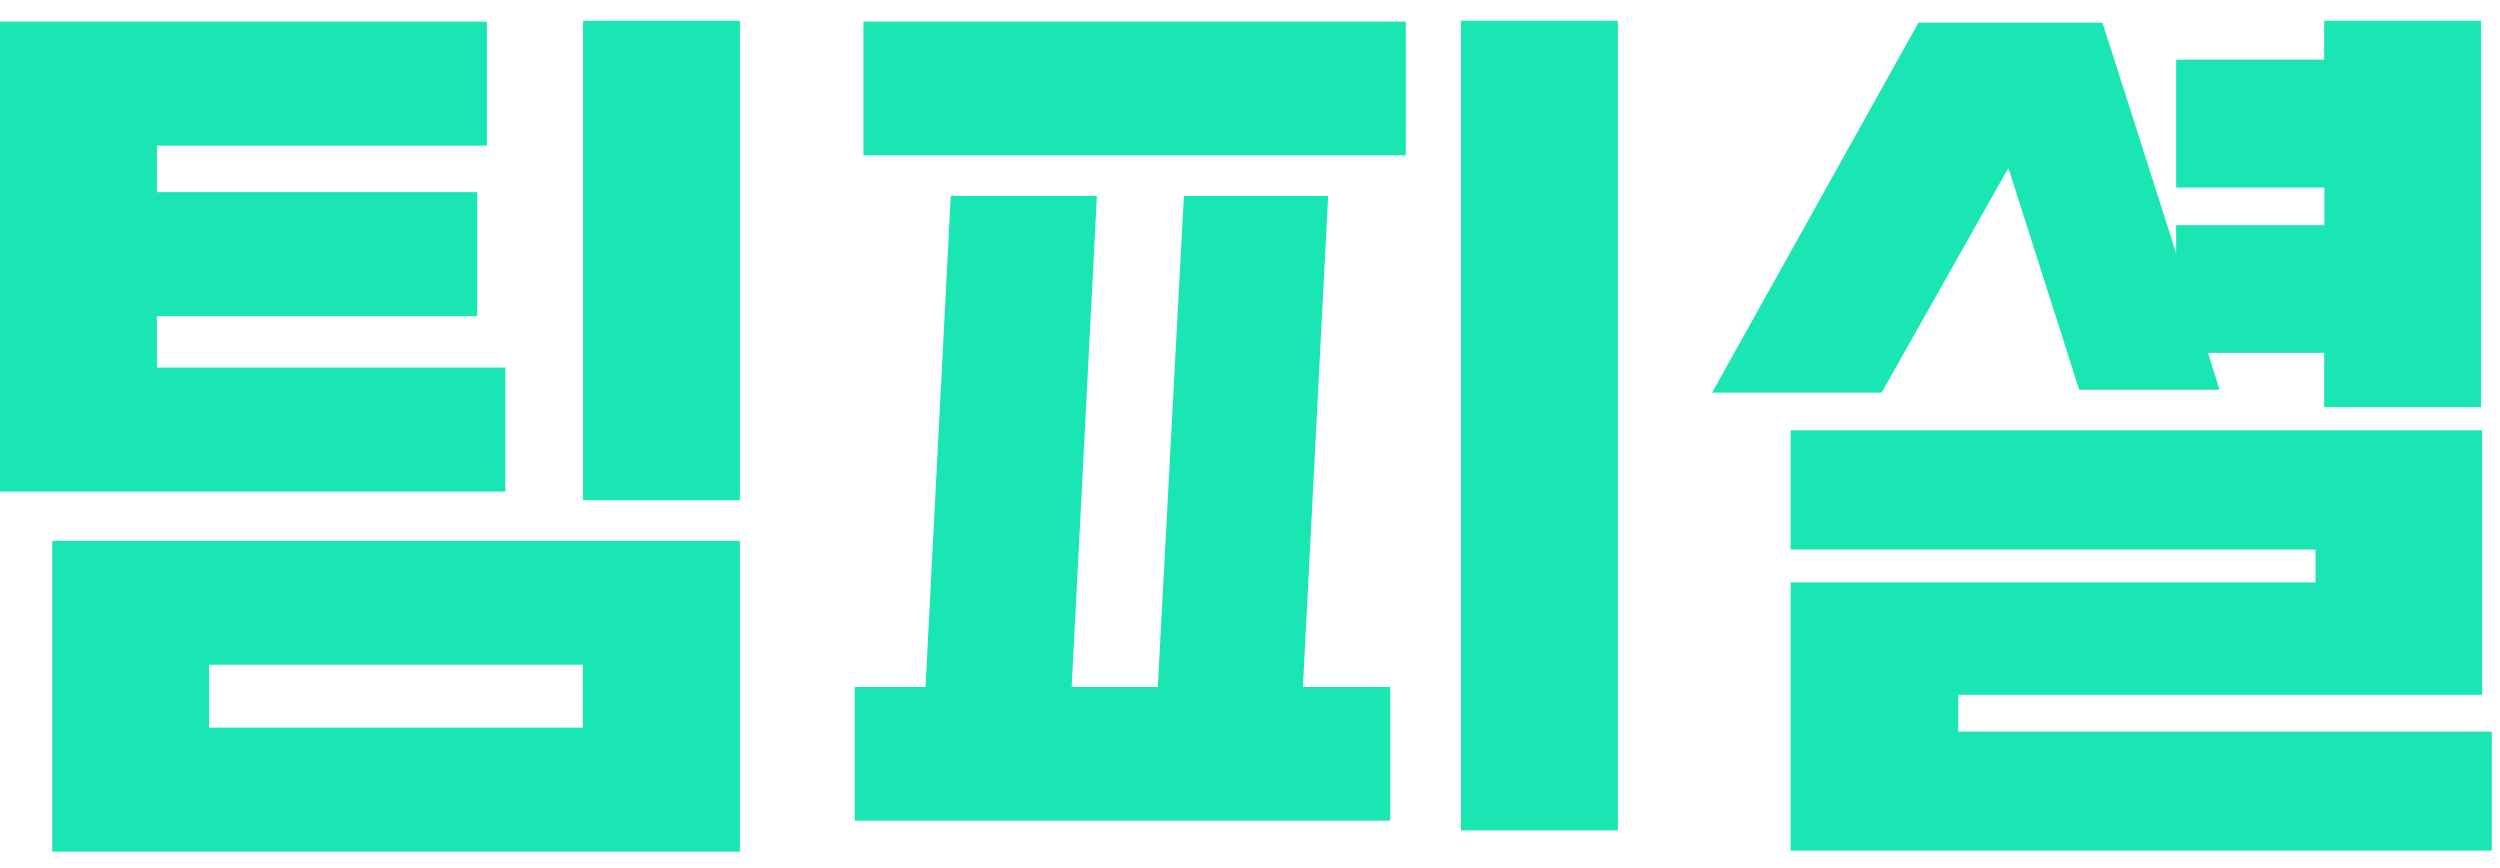 <svg width="95" height="33" viewBox="0 0 95 33" fill="none" xmlns="http://www.w3.org/2000/svg">
<path d="M0 18.672V0.822H18.501V5.534H5.961V7.302H18.133V12.015H5.961V13.967H19.204V18.679H0V18.672ZM1.985 32.363V20.552H28.116V32.363H1.985ZM7.946 27.65H22.149V25.258H7.946V27.65ZM22.155 19.008V0.789H28.116V19.008H22.155Z" fill="#19E6B3"/>
<path d="M49.517 26.106H52.829V31.186H32.481V26.106H35.169L36.129 7.447H41.682L40.723 26.106H43.996L44.988 7.447H50.469L49.51 26.106H49.517ZM32.81 0.822H53.42V5.902H32.81V0.822ZM55.517 31.554V0.789H61.478V31.554H55.517Z" fill="#19E6B3"/>
<path d="M88.32 2.261V0.789H94.281V15.472H88.32V13.408H83.903L84.343 14.808H79.007L76.319 6.382L71.501 14.92H65.06L72.901 0.861H79.894L82.694 9.622V8.558H88.326V7.125H82.694V2.268H88.326L88.32 2.261ZM94.688 32.323H68.044V22.13H87.991V20.881H68.044V16.352H94.32V26.402H74.412V27.802H94.688V32.33V32.323Z" fill="#19E6B3"/>
</svg>
